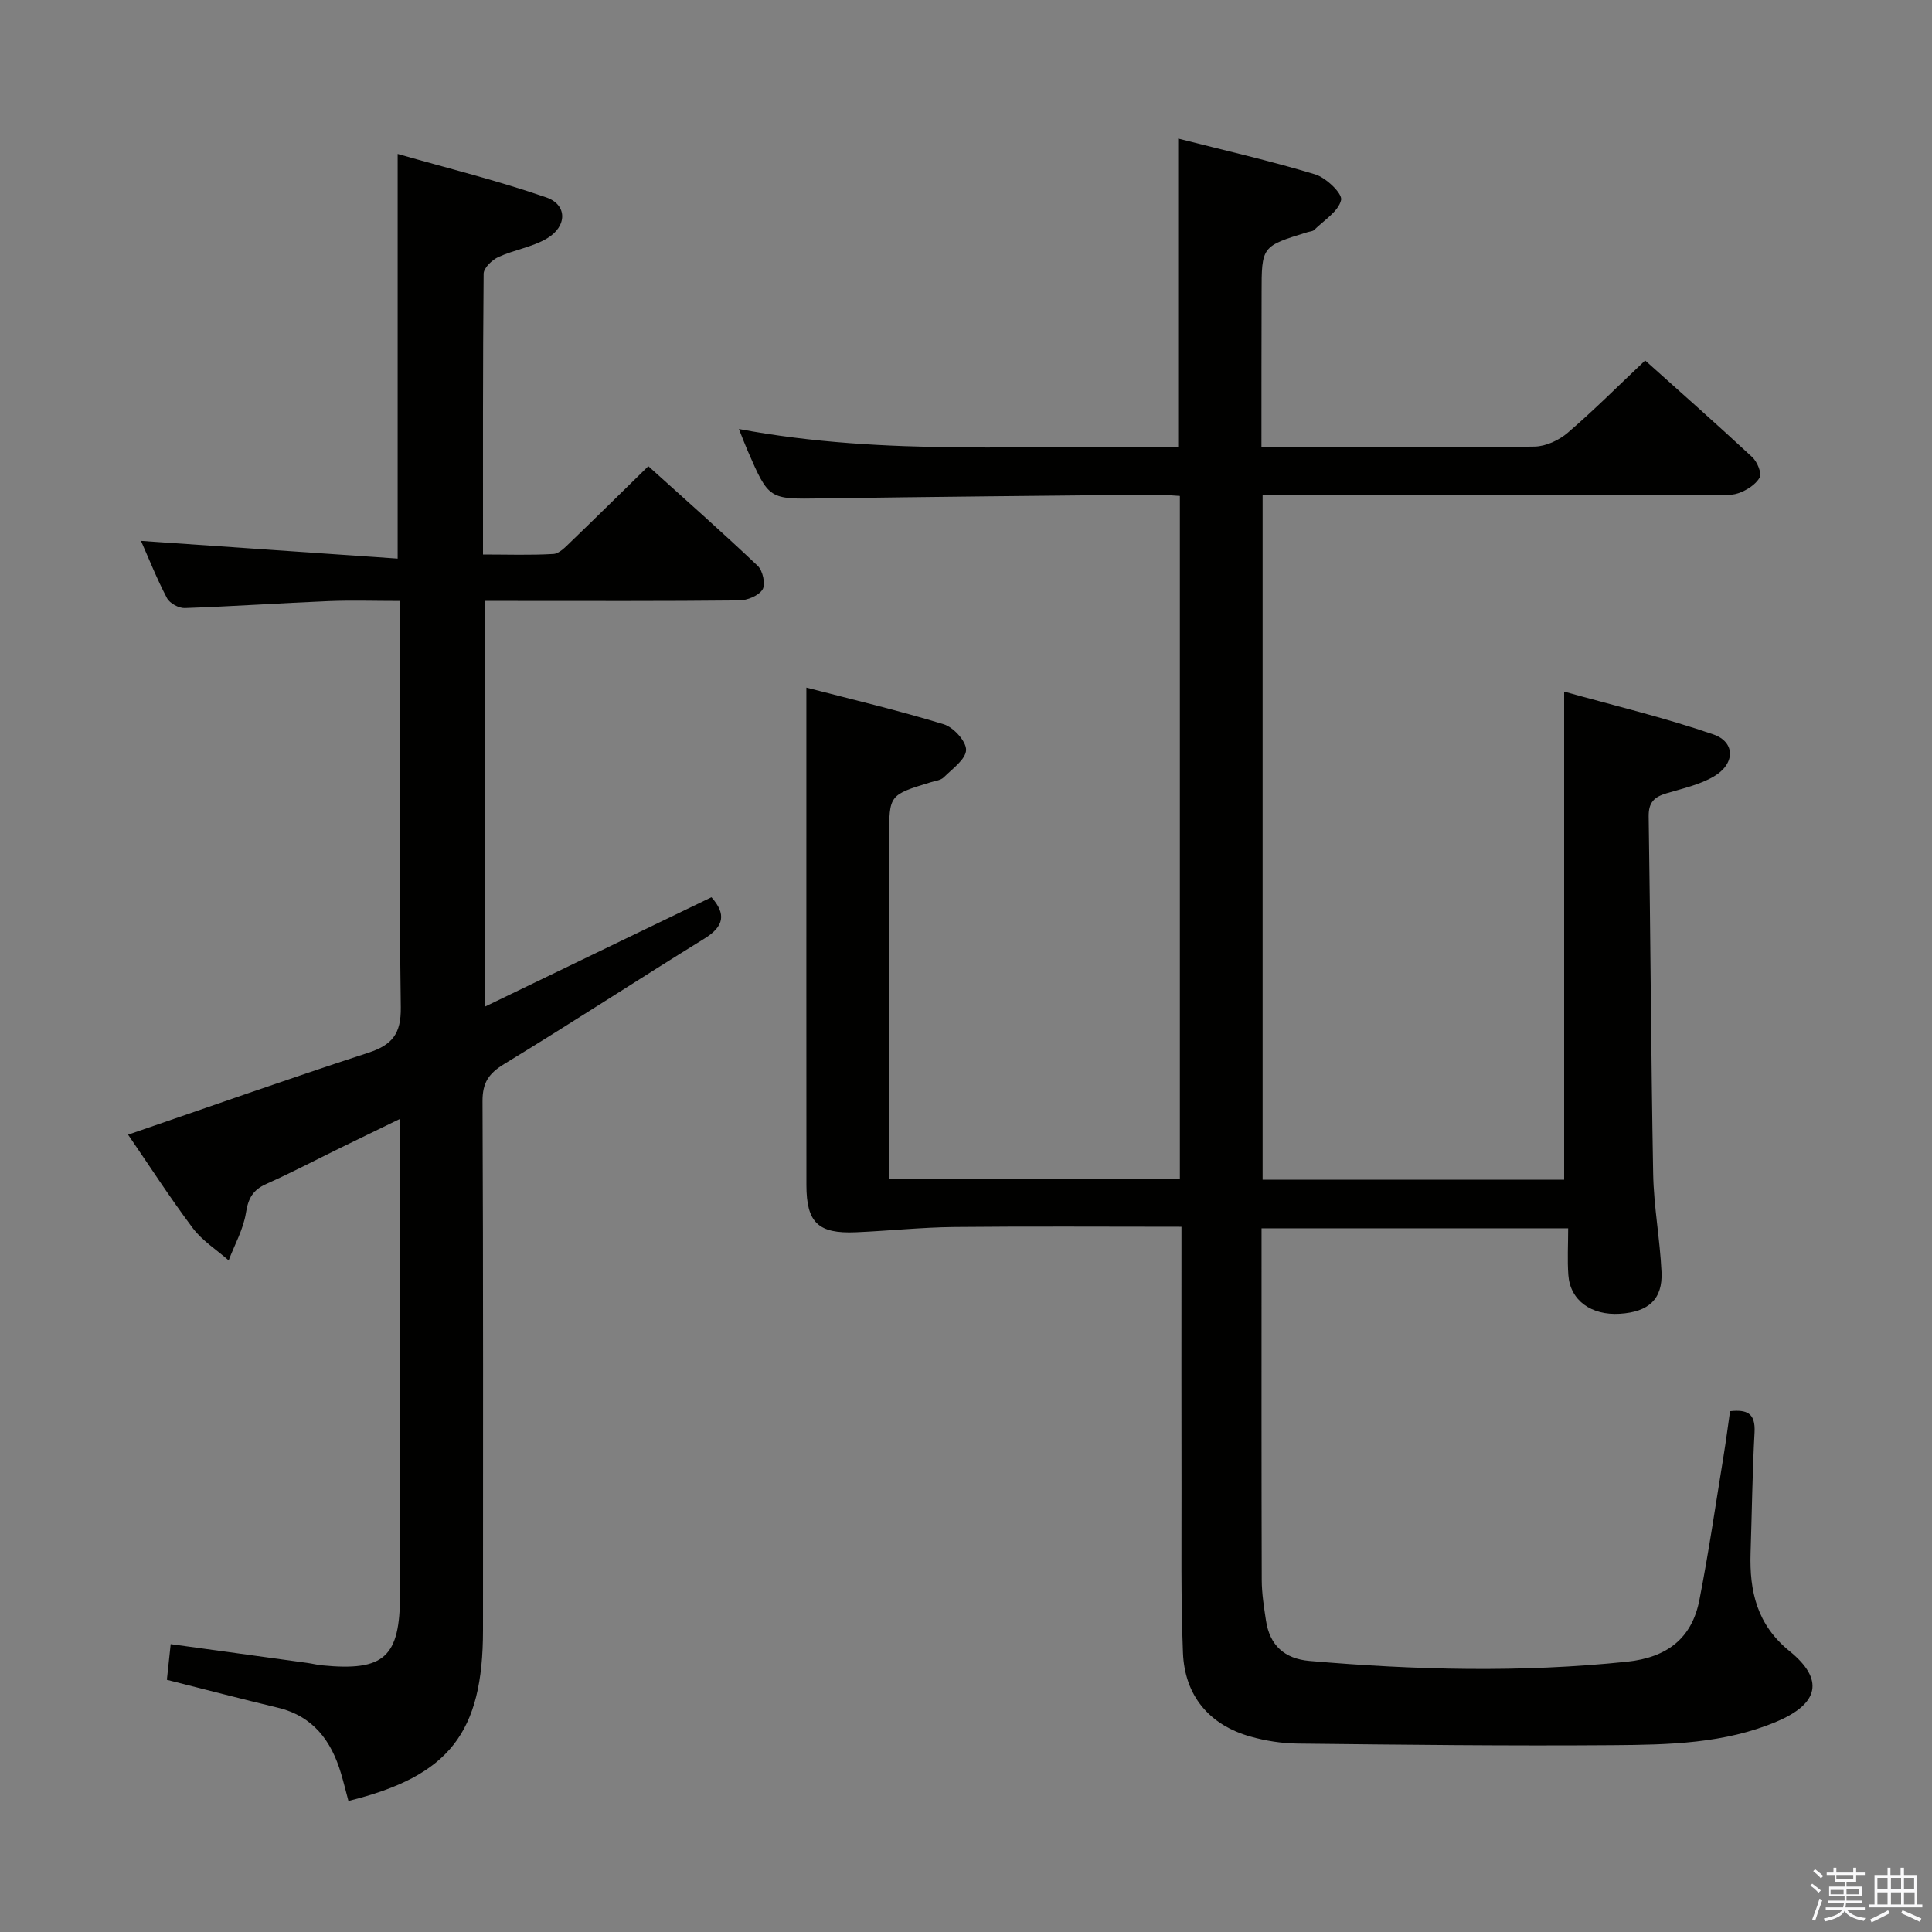 <svg enable-background="new 0 0 400 400" viewBox="0 0 400 400" xmlns="http://www.w3.org/2000/svg"><rect x="0" y="0" width="400" height="400" fill="#808080" stroke="none"/><path d="m374.8 390.4.4-.4c.7.5 1.3 1 1.8 1.4l-.5.5c-.5-.6-1.1-1.1-1.7-1.5zm1 7.3-.6-.3c.5-1.4 1.1-2.8 1.5-4.3.2.1.4.2.6.3-.5 1.3-1 2.8-1.5 4.3zm-.4-10.3.4-.4c.4.3 1 .8 1.7 1.4l-.5.5c-.4-.5-1-1-1.6-1.5zm2.5.3h1.7v-1h.6v1h3.5v-1h.6v1h1.8v.5h-1.8v1.4h-2v1h3.2v2h-3.2v.9h3.3v.5h-3.4c0 .3-.1.6-.1.9h4v.5h-3.7c.7.9 1.9 1.5 3.8 1.7-.1.2-.2.4-.3.6-2.1-.4-3.5-1.1-4-2.1-.4 1-1.8 1.7-4 2.2-.1-.2-.2-.4-.3-.6 2.1-.4 3.4-1 3.8-1.8h-3.4v-.5h3.6c.1-.3.1-.6.2-.9h-3.3v-.5h3.4c0-.3 0-.6 0-.9h-3.2v-2h3.3v-1h-2.1v-1.4h-1.7v-.5zm1.1 3.5v1h2.7c0-.3 0-.4 0-.4 0-.1 0-.2 0-.2 0-.1 0-.2 0-.3h-2.7zm1.2-3v.9h3.5v-.9zm4.7 3h-2.6v.6.4h2.6z" fill="#fafafb"/><path d="m393.6 386.7h.6v1.5h2.7v6.1h1.1v.6h-11v-.6h1.1v-6.1h2.7v-1.5h.6v1.5h2.1v-1.5zm-2.7 8.8.4.6c-1.2.6-2.5 1.3-3.8 1.9-.1-.2-.2-.4-.3-.6 1.2-.6 2.5-1.2 3.7-1.9zm-2.2-6.7v2.4h2.1v-2.4zm0 3v2.5h2.1v-2.5zm2.8-3v2.4h2.1v-2.4zm0 3v2.5h2.1v-2.5zm6 6.1c-1.4-.7-2.7-1.3-3.9-1.8l.3-.6c1.5.6 2.7 1.2 3.9 1.7zm-1.2-9.1h-2.1v2.4h2.1zm-2.1 3v2.5h2.2v-2.5z" fill="#fafafb"/><g fill="#010100"><path d="m261.17 92.59h12.06c14.83 0 29.66.13 44.49-.13 2.33-.04 5.06-1.31 6.87-2.87 5.4-4.63 10.44-9.69 16.02-14.96 7.18 6.44 14.77 13.13 22.18 20.02 1.03.96 2.02 3.35 1.52 4.23-.83 1.48-2.74 2.67-4.45 3.25-1.66.57-3.62.27-5.45.27-28.99.01-57.99.01-86.98.01-1.95 0-3.89 0-6.02 0v141.83h62.43c0-33.36 0-66.55 0-101.05 10.17 2.85 20.7 5.35 30.89 8.86 4.61 1.59 4.52 6.13.1 8.71-2.94 1.72-6.46 2.49-9.78 3.48-2.52.75-3.76 1.84-3.71 4.83.39 24.64.48 49.29.93 73.93.12 6.79 1.41 13.55 1.73 20.35.26 5.63-2.66 8.27-8.61 8.65s-10.3-2.77-10.68-8c-.23-3.12-.04-6.26-.04-9.69-21.3 0-42.04 0-63.48 0v4.83c0 22.66-.03 45.32.04 67.98.01 2.81.46 5.62.88 8.41.78 5.13 3.83 7.9 9.02 8.35 21.9 1.89 43.79 2.45 65.72.16 8.23-.86 13.43-4.78 14.99-12.77 1.94-9.92 3.39-19.94 5.02-29.92.48-2.94.86-5.89 1.33-9.18 3.43-.36 5.29.33 5.07 4.39-.45 8.3-.55 16.62-.82 24.93-.25 7.96 1.31 14.88 8.07 20.36 7.22 5.86 6.11 10.86-2.63 14.57-10.83 4.6-22.39 4.81-33.84 4.9-21.78.17-43.57-.09-65.36-.33-3.28-.04-6.66-.56-9.82-1.46-8.5-2.41-13.59-8.44-13.94-17.35-.45-11.31-.28-22.65-.3-33.98-.04-16.16-.01-32.33-.01-48.49 0-1.79 0-3.58 0-5.72-16.11 0-31.59-.11-47.06.05-6.79.07-13.58.8-20.37 1.09-7.79.33-10.21-2.01-10.22-9.76-.02-27.33-.01-54.65-.01-81.98 0-6.76 0-13.51 0-21.03 9.33 2.42 18.98 4.7 28.44 7.59 2.02.62 4.67 3.52 4.63 5.32-.05 1.93-2.83 3.89-4.6 5.65-.64.64-1.82.76-2.77 1.05-8.56 2.62-8.56 2.62-8.56 11.3v70.88h60.19c0-47.07 0-93.97 0-141.47-1.78-.1-3.54-.29-5.29-.27-22.98.23-45.95.44-68.93.78-10.85.16-10.86.28-15.26-9.85-.57-1.32-1.08-2.67-1.82-4.52 30.49 5.74 60.74 3.12 90.95 3.81 0-21.47 0-42.33 0-63.94 9.29 2.37 18.92 4.56 28.35 7.41 2.26.68 5.69 3.97 5.38 5.31-.55 2.37-3.54 4.19-5.57 6.19-.31.31-.92.32-1.4.47-9.49 2.92-9.49 2.92-9.49 12.69-.03 10.33-.03 20.65-.03 31.83z"/><path d="m72.14 372.87c-.58-2.17-1.01-3.94-1.53-5.68-2.02-6.81-5.79-11.89-13.13-13.64-7.54-1.81-15.04-3.77-22.93-5.76.25-2.37.49-4.61.79-7.39 9.74 1.34 19.05 2.61 28.36 3.9.99.14 1.96.39 2.95.49 12.92 1.27 16.17-1.68 16.17-14.64 0-30.66 0-61.31 0-91.97 0-1.83 0-3.65 0-6.53-4.53 2.2-8.48 4.11-12.42 6.04-5.08 2.49-10.1 5.13-15.26 7.43-2.77 1.23-3.75 2.97-4.22 5.98-.53 3.39-2.33 6.57-3.58 9.85-2.5-2.2-5.45-4.06-7.41-6.66-4.77-6.36-9.08-13.06-13.41-19.37 16.74-5.74 33.15-11.55 49.7-16.95 4.96-1.62 6.84-3.9 6.76-9.43-.36-25.99-.16-51.98-.16-77.97 0-1.81 0-3.62 0-6.15-5.16 0-9.95-.16-14.72.03-9.96.41-19.9 1.09-29.86 1.44-1.23.04-3.11-.99-3.67-2.06-2.08-3.95-3.73-8.13-5.38-11.85 17.61 1.22 35.2 2.43 53.14 3.67 0-28.27 0-55.29 0-83.78 10.41 2.98 20.76 5.53 30.79 9.01 4.35 1.51 4.33 5.96.18 8.45-3.05 1.83-6.85 2.38-10.13 3.89-1.31.6-3.03 2.26-3.04 3.45-.18 19.14-.13 38.28-.13 58.13 5.05 0 9.83.17 14.58-.11 1.21-.07 2.47-1.42 3.49-2.4 5.27-5.07 10.47-10.21 16.16-15.77 7.52 6.79 15.22 13.58 22.66 20.64 1.04.99 1.65 3.82.99 4.88-.81 1.3-3.16 2.26-4.86 2.27-15.66.17-31.32.1-46.98.1-1.8 0-3.61 0-5.72 0v84.04c15.89-7.67 31.39-15.15 46.98-22.68 3.09 3.47 2.62 6.04-1.46 8.56-13.86 8.56-27.51 17.47-41.42 25.94-3.22 1.96-4.54 3.85-4.52 7.75.17 36.49.1 72.98.1 109.47 0 21.27-6.98 30.22-27.86 35.38z"/></g></svg>